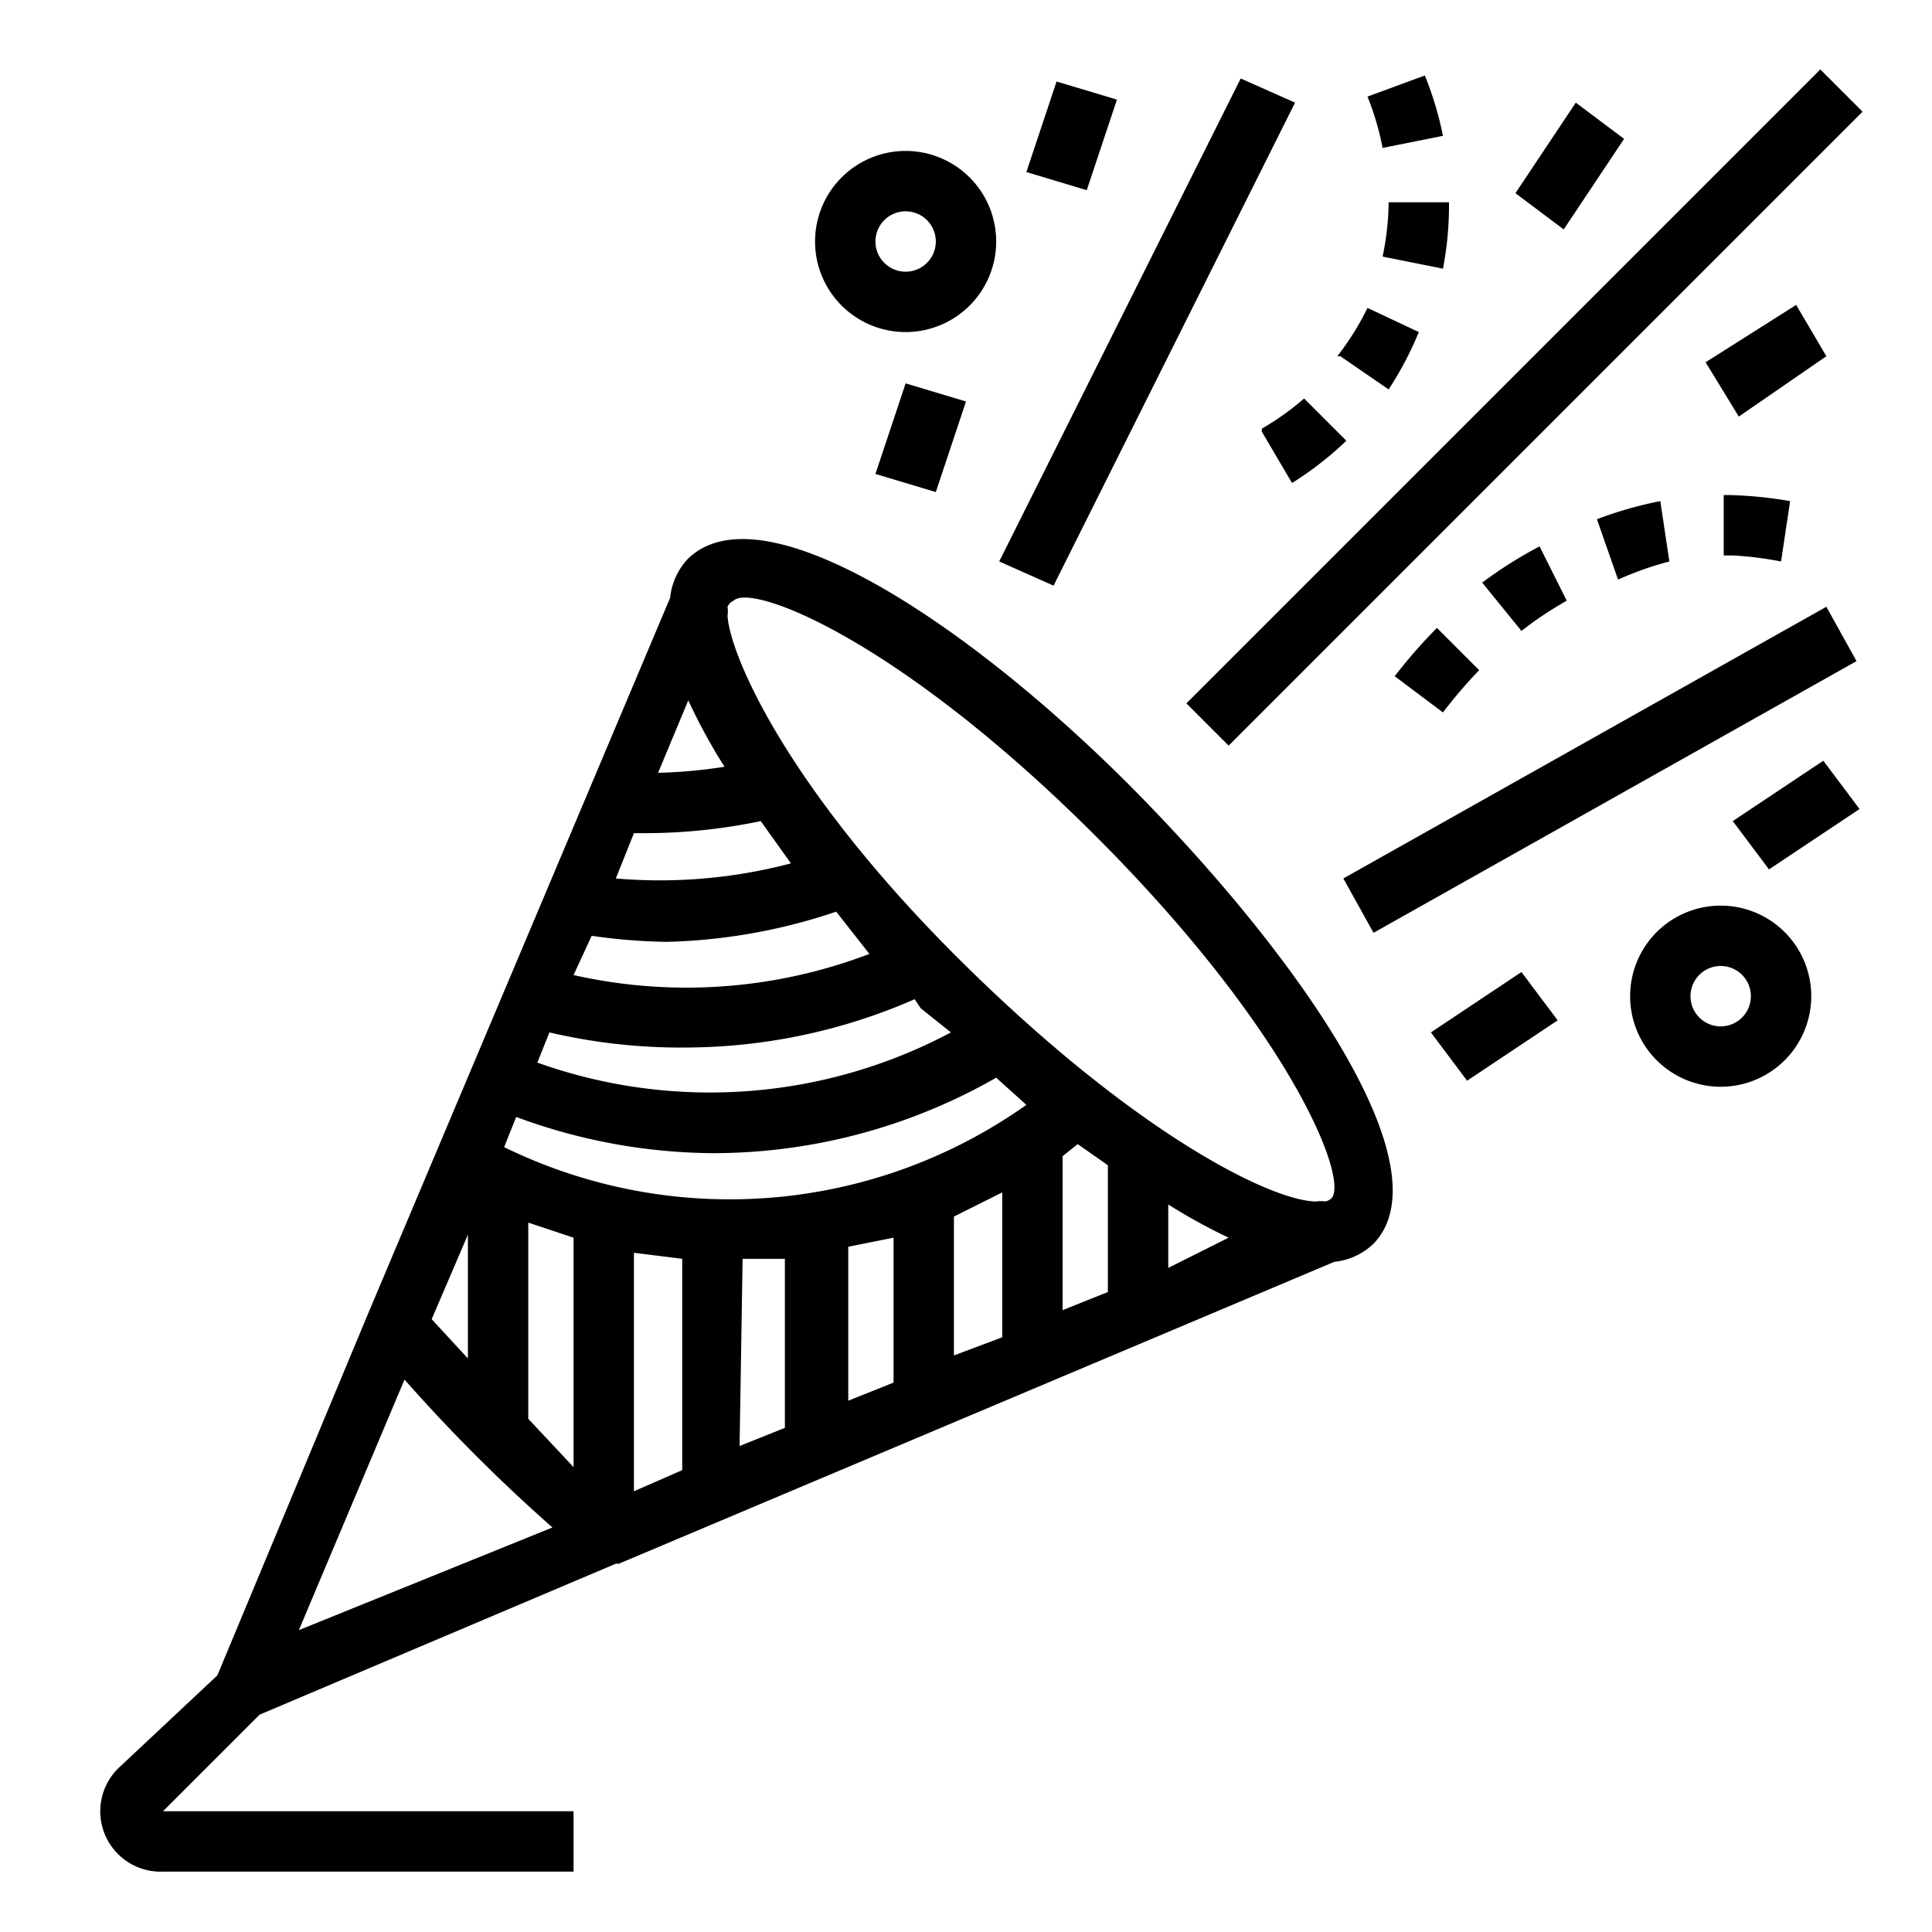 <svg xmlns="http://www.w3.org/2000/svg" viewBox="0 0 64 64">
  <path d="M45.5 41.2c2.4-2.5-2.4-9.4-7.8-14.9s-12.4-10.2-14.9-7.8a2.2 2.2 0 00-.6 1.3l-10 23.7-5 12-3.2 3A2 2 0 005.4 62H19v-2H5.4l3.2-3.2 11.8-5a.9.9 0 00.1 0l23.7-10a2.2 2.2 0 001.3-.6zm-9.2-13.5c6.5 6.5 8.4 11.4 7.8 12a.4.4 0 01-.2.1 1 1 0 00-.3 0c-1.4 0-5.8-2.1-11.6-7.8s-7.8-10.2-7.9-11.6a1 1 0 000-.3.4.4 0 01.2-.2c.6-.6 5.5 1.3 12 7.8zM24 25.4a16.7 16.7 0 01-2.2.2l1-2.4a19.1 19.1 0 001.2 2.2zm-2.6 2.2a18.8 18.8 0 003.8-.4l1 1.4a17 17 0 01-5.8.5l.6-1.5h.4zm.7 3.6a18.9 18.9 0 005.6-1l1.1 1.4a17 17 0 01-9.8.7l.6-1.3a19 19 0 002.5.2zm.7 3.5a19 19 0 007.5-1.6l.2.3 1 .8a17 17 0 01-13.7 1l.4-1a19.1 19.1 0 004.6.5zm.7 3.5a18.9 18.9 0 009.5-2.5l1 .9A17 17 0 0116.7 38l.4-1a19 19 0 006.5 1.2zM15.5 45l-1.2-1.3 1.2-2.8zm2-4.5l1.5.5v7.6L17.5 47zm3.5 1l1.6.2v7l-1.6.7zm3.6.2H26v5.6l-1.5.6zm3.5-.4l1.5-.3v4.8l-1.5.6zm3.5-1l1.6-.8v4.8l-1.6.6zm3.6-2l.5-.4 1 .7v4.2l-1.5.6zm3.5 1.6a19.2 19.2 0 002 1.1l-2 1zm-25.3 5.8a55.4 55.4 0 004.9 4.9L9.9 54z"/>
  <path d="M44.5 29.1l16-9 1 1.8-16 9z"/>
  <path d="M33.1 18.6l8-16 1.8.8-8 16z"/>
  <path d="M39.3 23.3l21-21 1.4 1.4-21 21z"/>
  <path d="M54 33a3 3 0 103-3 3 3 0 00-3 3zm4 0a1 1 0 11-1-1 1 1 0 011 1z"/>
  <path d="M52.9 17.2l.7 2a10.8 10.8 0 011.7-.6l-.3-2a13 13 0 00-2.1.6z"/>
  <path d="M51 18.1a14 14 0 00-1.9 1.2l1.3 1.6a11.9 11.9 0 011.5-1z"/>
  <path d="M47.6 20.8a17.8 17.8 0 00-1.4 1.6l1.6 1.2a15.8 15.8 0 011.2-1.4z"/>
  <path d="M59 18.6l.3-2a13.6 13.6 0 00-2-.2h-.2v2h.3a11.5 11.5 0 011.6.2z"/>
  <path d="M41.8 14.3l1 1.7a11.1 11.1 0 001.8-1.4l-1.4-1.4a9 9 0 01-1.4 1z"/>
  <path d="M44.4 11.8l1.6 1.1a11.3 11.3 0 001-1.9l-1.7-.8a9.1 9.1 0 01-1 1.6z"/>
  <path d="M45.8 8.5l2 .4a11.1 11.1 0 00.2-2.2h-2a9 9 0 01-.2 1.8z"/>
  <path d="M45.3 3.2a9.2 9.2 0 01.5 1.7l2-.4a11.2 11.2 0 00-.6-2z"/>
  <path d="M29 15.7l1-3 2 .6-1 3z"/>
  <path d="M34 5.7l1-3 2 .6-1 3z"/>
  <path d="M50.2 6.4l2-3 1.6 1.2-2 3z"/>
  <path d="M47.4 34.2l3-2 1.2 1.6-3 2z"/>
  <path d="M57.4 27.2l3-2 1.2 1.6-3 2z"/>
  <path d="M30 11a3 3 0 113-3 3 3 0 01-3 3zm0-4a1 1 0 101 1 1 1 0 00-1-1z"/>
  <path d="M56.5 12l3-1.9 1 1.7-2.9 2z"/>
</svg>